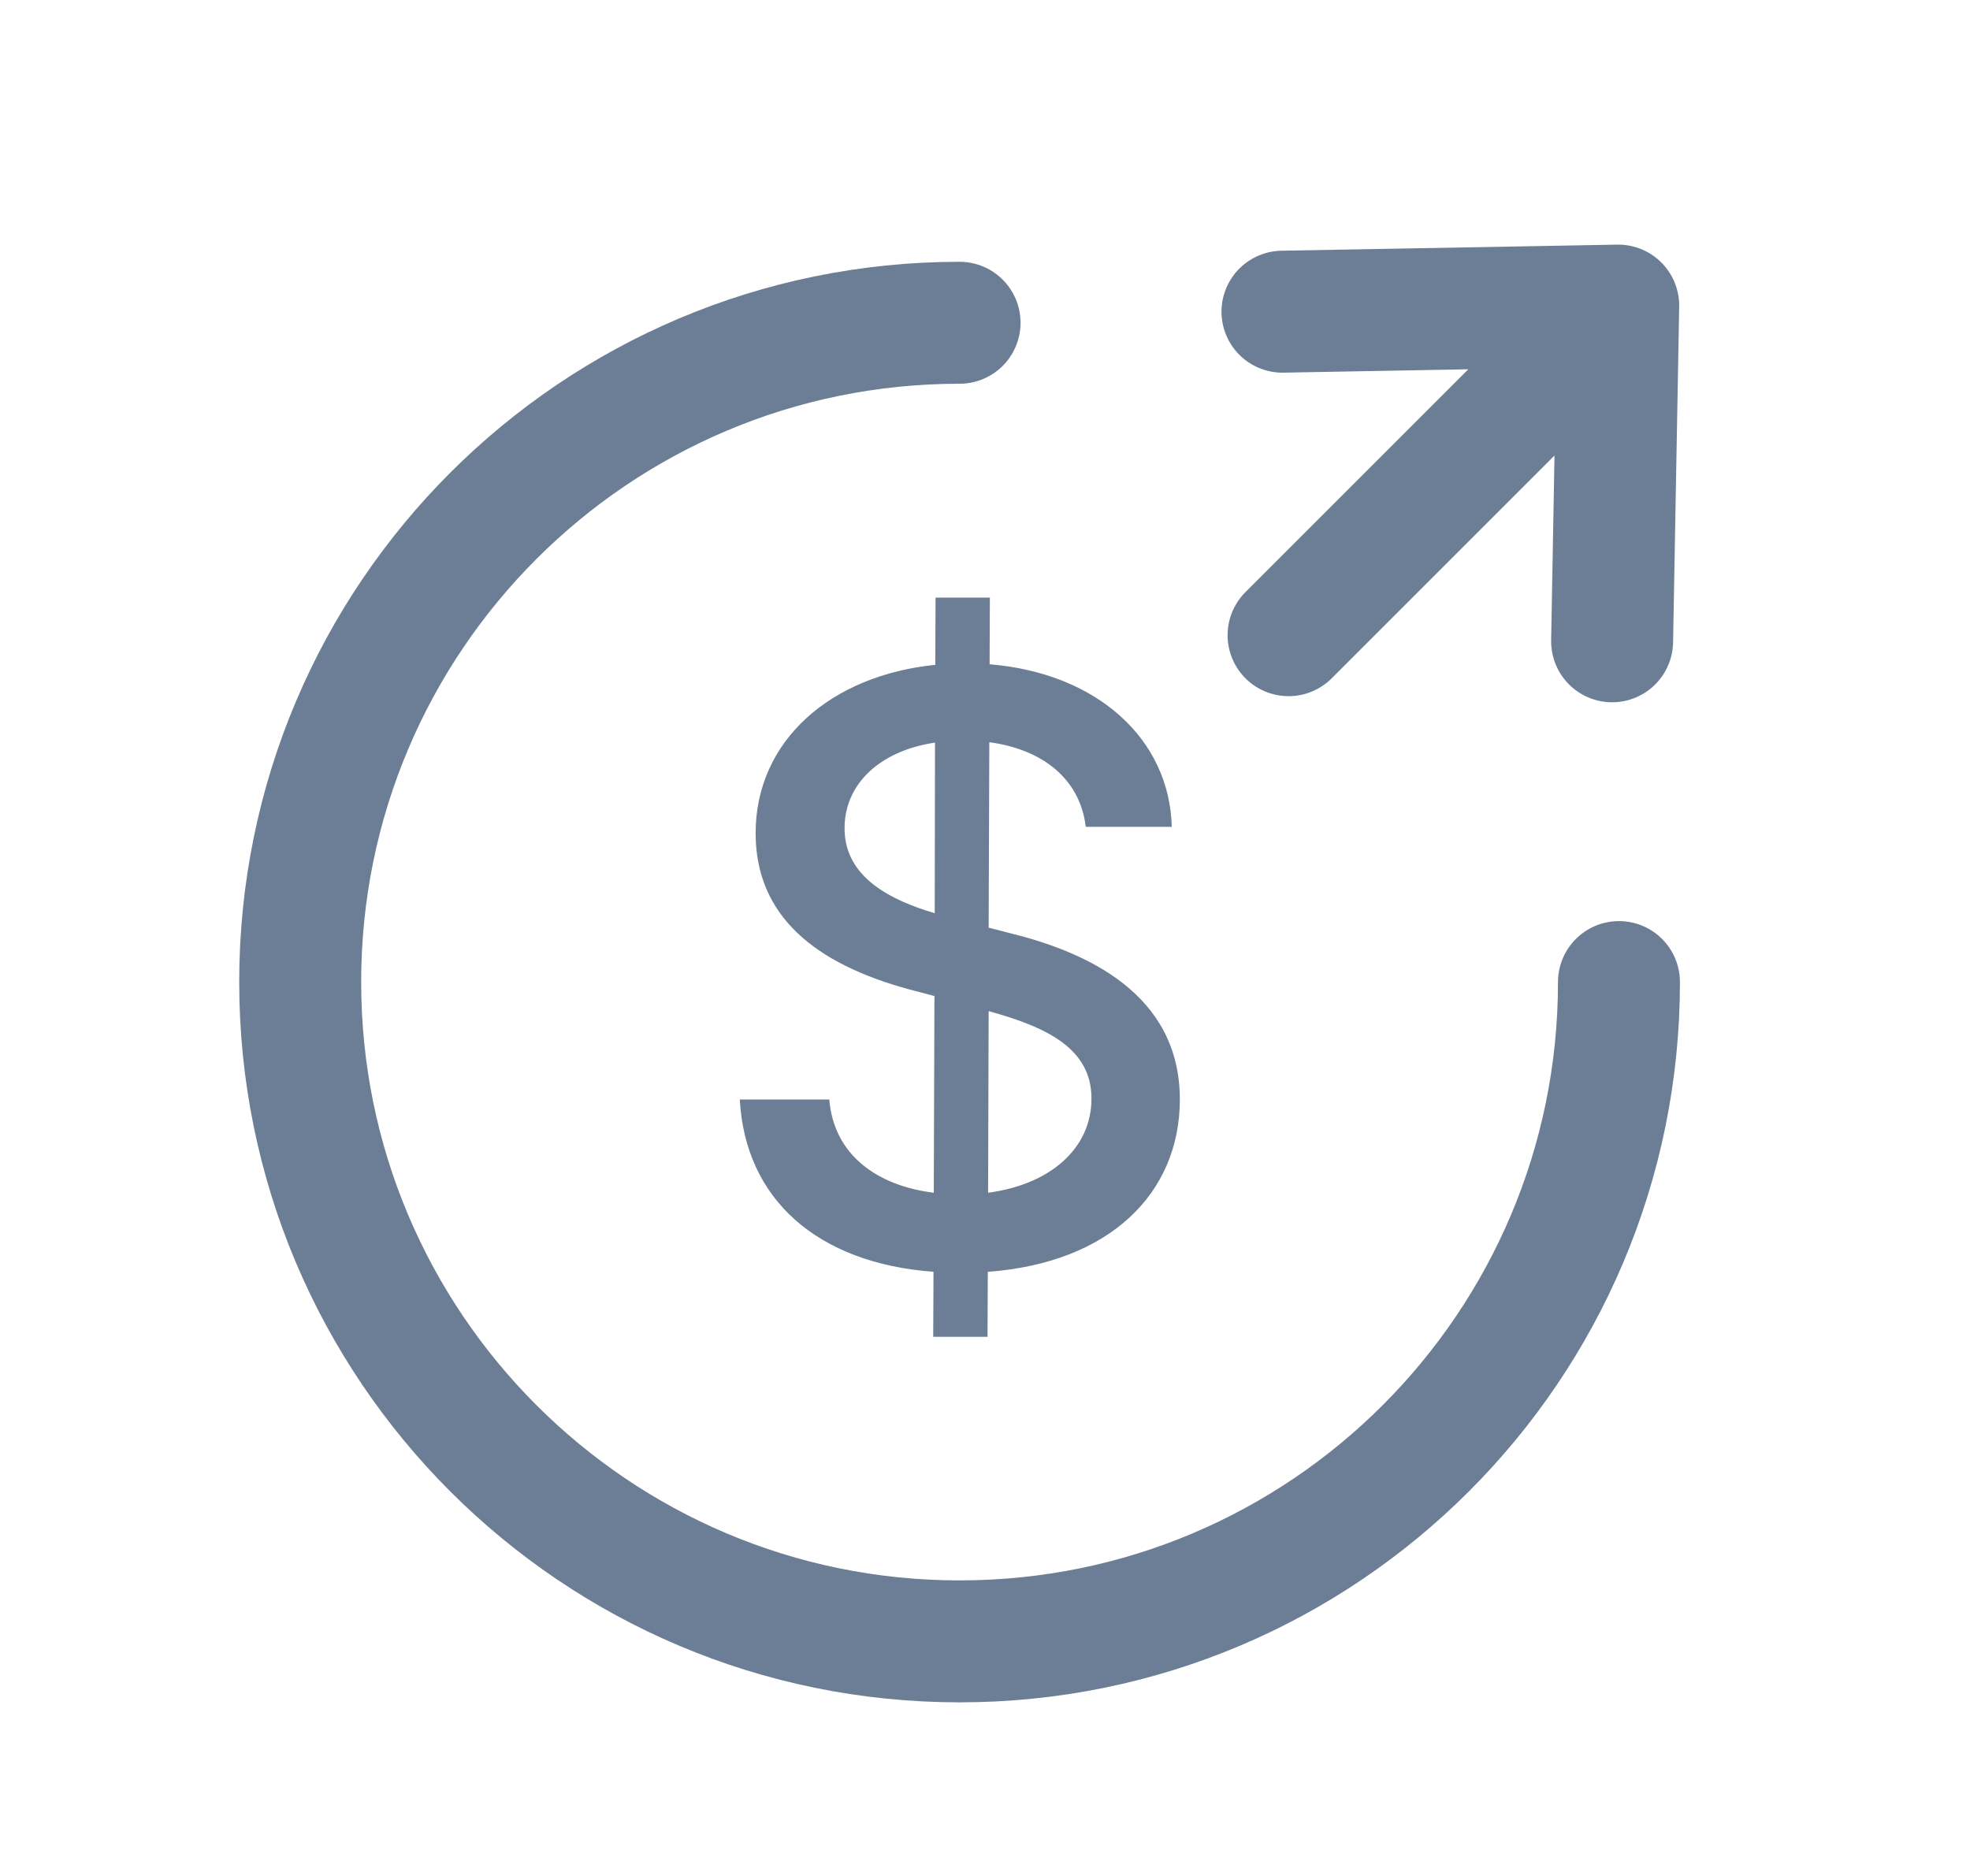 <svg width="21" height="20" viewBox="0 0 21 20" fill="none" xmlns="http://www.w3.org/2000/svg">
<path d="M17.258 10.47C17.258 14.352 14.111 17.499 10.229 17.499C6.347 17.499 3.2 14.352 3.2 10.47C3.2 6.588 6.347 3.441 10.229 3.441" stroke="#6C7E95" stroke-width="1.3" stroke-linecap="round" stroke-linejoin="round"/>
<path d="M17.185 6.837L17.25 3.258M17.25 3.258L13.671 3.323M17.25 3.258L14.907 5.601L13.736 6.772" stroke="#6C7E95" stroke-width="1.3" stroke-linecap="round" stroke-linejoin="round"/>
<path d="M9.948 14.252H10.527L10.53 13.559C11.832 13.464 12.577 12.719 12.577 11.722C12.577 10.586 11.565 10.145 10.764 9.948L10.539 9.89L10.546 7.913C11.121 7.99 11.515 8.311 11.574 8.815H12.491C12.467 7.876 11.691 7.175 10.549 7.082L10.552 6.371H9.973L9.97 7.088C8.865 7.199 8.055 7.889 8.055 8.883C8.055 9.761 8.683 10.275 9.696 10.549L9.961 10.619L9.954 12.716C9.354 12.642 8.889 12.316 8.84 11.722H7.886C7.944 12.784 8.711 13.467 9.951 13.559L9.948 14.252ZM10.533 12.716L10.539 10.78C11.164 10.952 11.635 11.18 11.635 11.712C11.635 12.251 11.186 12.63 10.533 12.716ZM9.964 9.736C9.505 9.6 9 9.357 9.003 8.828C9.003 8.366 9.37 8.006 9.967 7.917L9.964 9.736Z" fill="#6C7E95"/>
</svg>

